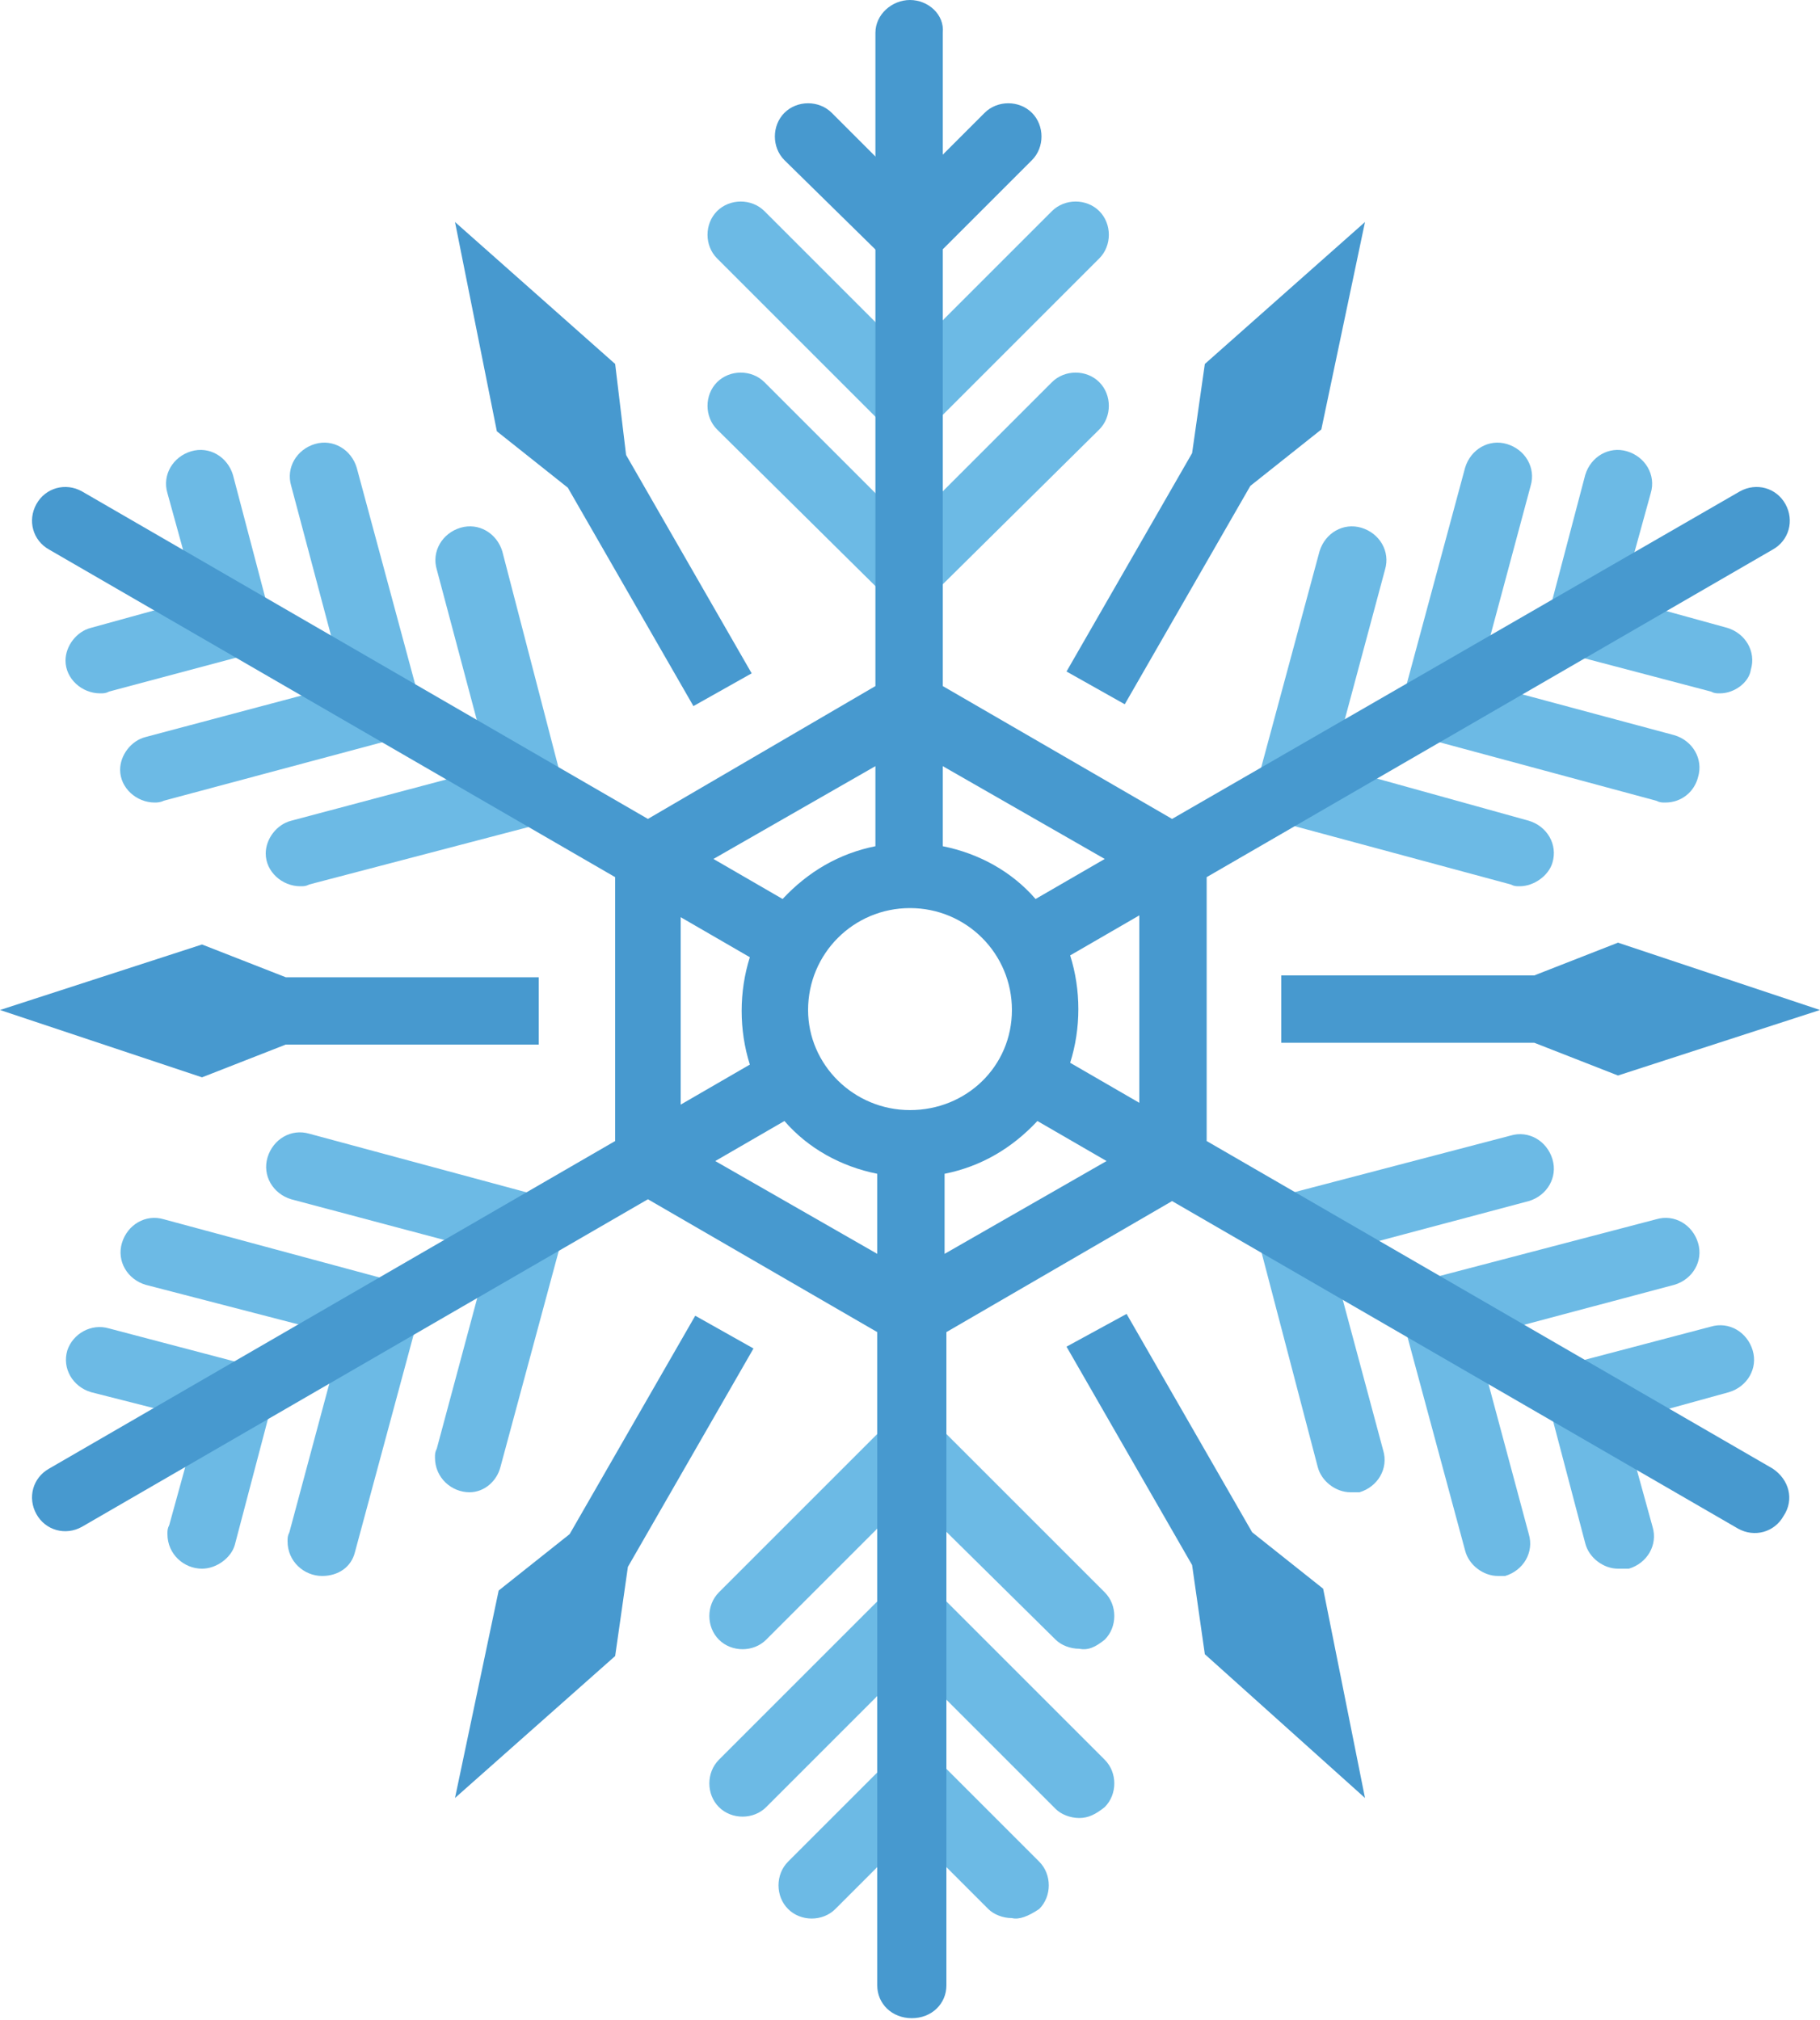 <?xml version="1.0" encoding="utf-8"?>
<!-- Generator: Adobe Illustrator 21.0.0, SVG Export Plug-In . SVG Version: 6.00 Build 0)  -->
<svg version="1.1" id="Calque_1" xmlns="http://www.w3.org/2000/svg" xmlns:xlink="http://www.w3.org/1999/xlink" x="0px" y="0px"
	 viewBox="0 0 100 111" style="enable-background:new 0 0 100 111;" xml:space="preserve">
<style type="text/css">
	.st0{fill:#4799CF;}
	.st1{fill:#6CBAE5;}
</style>
<g id="flat">
	<path class="st0" d="M75,98.8l-2.3-11.5l-3.9-3.1l-6.9-12L58.6,74l6.9,12l0.7,4.9L75,98.8z"/>
	<path class="st0" d="M25,98.8l8.8-7.8l0.7-4.9l6.9-12l-3.2-1.8l-6.9,12l-3.9,3.1L25,98.8z"/>
	<path class="st0" d="M0,55.5l11.1,3.7l4.6-1.8h13.9v-3.7H15.7l-4.6-1.8L0,55.5z"/>
	<path class="st0" d="M50,14.8c-0.5,0-1-0.2-1.3-0.5l-5.6-5.5c-0.7-0.7-0.7-1.9,0-2.6s1.9-0.7,2.6,0l4.2,4.2l4.2-4.2
		c0.7-0.7,1.9-0.7,2.6,0c0.7,0.7,0.7,1.9,0,2.6l-5.6,5.6C51,14.6,50.5,14.8,50,14.8L50,14.8z"/>
	<g>
		<path class="st1" d="M50,24c-0.5,0-1-0.2-1.3-0.5l-9.3-9.3c-0.7-0.7-0.7-1.9,0-2.6c0.7-0.7,1.9-0.7,2.6,0l7.9,7.9l7.9-7.9
			c0.7-0.7,1.9-0.7,2.6,0c0.7,0.7,0.7,1.9,0,2.6l-9.3,9.3C51,23.9,50.5,24.1,50,24L50,24z"/>
		<path class="st1" d="M50,33.3c-0.5,0-1-0.2-1.3-0.5l-9.3-9.2c-0.7-0.7-0.7-1.9,0-2.6c0.7-0.7,1.9-0.7,2.6,0l7.9,7.9l7.9-7.9
			c0.7-0.7,1.9-0.7,2.6,0c0.7,0.7,0.7,1.9,0,2.6l-9.3,9.2C51,33.1,50.5,33.3,50,33.3L50,33.3z"/>
		<path class="st1" d="M5.5,38.1c-1,0-1.9-0.8-1.9-1.8c0-0.8,0.6-1.6,1.4-1.8l5.8-1.6l-1.6-5.8c-0.3-1,0.3-2,1.3-2.3s2,0.3,2.3,1.3
			l2,7.6c0.3,1-0.3,2-1.3,2.3c0,0,0,0,0,0L6,38C5.8,38.1,5.7,38.1,5.5,38.1z"/>
		<path class="st1" d="M8.5,44.1c-1,0-1.9-0.8-1.9-1.8c0-0.8,0.6-1.6,1.4-1.8l10.9-2.9L16,26.7c-0.3-1,0.3-2,1.3-2.3
			c1-0.3,2,0.3,2.3,1.3l3.4,12.6c0.3,1-0.3,2-1.3,2.3c0,0,0,0,0,0L9,44C8.8,44.1,8.6,44.1,8.5,44.1L8.5,44.1z"/>
		<path class="st1" d="M16.5,48.7c-1,0-1.9-0.8-1.9-1.8c0-0.8,0.6-1.6,1.4-1.8l10.9-2.9L24,31.3c-0.3-1,0.3-2,1.3-2.3
			c1-0.3,2,0.3,2.3,1.3L30.9,43c0.3,1-0.3,2-1.3,2.3c0,0,0,0,0,0L17,48.6C16.8,48.7,16.7,48.7,16.5,48.7L16.5,48.7z"/>
		<path class="st1" d="M11.1,86.2c-1,0-1.9-0.8-1.9-1.9c0-0.2,0-0.3,0.1-0.5l1.6-5.8L5,76.5c-1-0.3-1.6-1.3-1.3-2.3
			C4,73.3,5,72.7,6,73l7.6,2c1,0.3,1.6,1.3,1.3,2.3c0,0,0,0,0,0l-2,7.6C12.7,85.6,11.9,86.2,11.1,86.2z"/>
		<path class="st1" d="M17.7,86.6c-1,0-1.9-0.8-1.9-1.9c0-0.2,0-0.3,0.1-0.5l2.9-10.8L8,70.6c-1-0.3-1.6-1.3-1.3-2.3
			C7,67.3,8,66.7,9,67l12.6,3.4c1,0.3,1.6,1.3,1.3,2.3c0,0,0,0,0,0l-3.4,12.6C19.3,86.1,18.6,86.6,17.7,86.6L17.7,86.6z"/>
		<path class="st1" d="M25.8,82c-1,0-1.9-0.8-1.9-1.9c0-0.2,0-0.3,0.1-0.5l2.9-10.8L16,65.9c-1-0.3-1.6-1.3-1.3-2.3
			c0.3-1,1.3-1.6,2.3-1.3l0,0l12.6,3.4c1,0.3,1.6,1.3,1.3,2.3c0,0,0,0,0,0l-3.4,12.6C27.3,81.4,26.6,82,25.8,82z"/>
		<path class="st1" d="M55.6,105.4c-0.5,0-1-0.2-1.3-0.5l-4.2-4.2l-4.2,4.2c-0.7,0.7-1.9,0.7-2.6,0c-0.7-0.7-0.7-1.9,0-2.6l5.6-5.6
			c0.7-0.7,1.9-0.7,2.6,0c0,0,0,0,0,0l5.6,5.6c0.7,0.7,0.7,1.9,0,2.6C56.5,105.3,56,105.5,55.6,105.4L55.6,105.4z"/>
		<path class="st1" d="M59.3,99.9c-0.5,0-1-0.2-1.3-0.5L50,91.4l-7.9,7.9c-0.7,0.7-1.9,0.7-2.6,0s-0.7-1.9,0-2.6l9.3-9.3
			c0.7-0.7,1.9-0.7,2.6,0c0,0,0,0,0,0l9.3,9.3c0.7,0.7,0.7,1.9,0,2.6C60.2,99.7,59.8,99.9,59.3,99.9L59.3,99.9z"/>
		<path class="st1" d="M59.3,90.6c-0.5,0-1-0.2-1.3-0.5L50,82.2l-7.9,7.9c-0.7,0.7-1.9,0.7-2.6,0s-0.7-1.9,0-2.6l9.3-9.3
			c0.7-0.7,1.9-0.7,2.6,0c0,0,0,0,0,0l9.3,9.3c0.7,0.7,0.7,1.9,0,2.6C60.2,90.5,59.8,90.7,59.3,90.6L59.3,90.6z"/>
		<path class="st1" d="M88.9,86.2c-0.8,0-1.6-0.6-1.8-1.4l-2-7.6c-0.3-1,0.3-2,1.3-2.3c0,0,0,0,0,0l7.6-2c1-0.3,2,0.3,2.3,1.3
			c0.3,1-0.3,2-1.3,2.3l-5.8,1.6l1.6,5.8c0.3,1-0.3,2-1.3,2.3C89.2,86.2,89.1,86.2,88.9,86.2L88.9,86.2z"/>
		<path class="st1" d="M82.3,86.6c-0.8,0-1.6-0.6-1.8-1.4l-3.4-12.6c-0.3-1,0.3-2,1.3-2.3c0,0,0,0,0,0L91,67c1-0.3,2,0.3,2.3,1.3
			c0.3,1-0.3,2-1.3,2.3l0,0l-10.9,2.9L84,84.3c0.3,1-0.3,2-1.3,2.3C82.6,86.6,82.4,86.6,82.3,86.6L82.3,86.6z"/>
		<path class="st1" d="M74.2,82c-0.8,0-1.6-0.6-1.8-1.4L69.1,68c-0.3-1,0.3-2,1.3-2.3c0,0,0,0,0,0L83,62.4c1-0.3,2,0.3,2.3,1.3
			s-0.3,2-1.3,2.3l0,0l-10.9,2.9L76,79.7c0.3,1-0.3,2-1.3,2.3C74.6,82,74.4,82,74.2,82L74.2,82z"/>
		<path class="st1" d="M94.5,38.1c-0.2,0-0.3,0-0.5-0.1l-7.6-2c-1-0.3-1.6-1.3-1.3-2.3c0,0,0,0,0,0l2-7.6c0.3-1,1.3-1.6,2.3-1.3
			c1,0.3,1.6,1.3,1.3,2.3l0,0l-1.6,5.8l5.8,1.6c1,0.3,1.6,1.3,1.3,2.3C96.1,37.5,95.3,38.1,94.5,38.1L94.5,38.1z"/>
		<path class="st1" d="M91.5,44.1c-0.2,0-0.3,0-0.5-0.1l-12.6-3.4c-1-0.3-1.6-1.3-1.3-2.3c0,0,0,0,0,0l3.4-12.6
			c0.3-1,1.3-1.6,2.3-1.3c1,0.3,1.6,1.3,1.3,2.3l-2.9,10.8L92,40.4c1,0.3,1.6,1.3,1.3,2.3C93.1,43.5,92.4,44.1,91.5,44.1L91.5,44.1z
			"/>
		<path class="st1" d="M83.5,48.7c-0.2,0-0.3,0-0.5-0.1l-12.6-3.4c-1-0.3-1.6-1.3-1.3-2.3c0,0,0,0,0,0l3.4-12.6
			c0.3-1,1.3-1.6,2.3-1.3c1,0.3,1.6,1.3,1.3,2.3l0,0l-2.9,10.8L84,45.1c1,0.3,1.6,1.3,1.3,2.3C85.1,48.1,84.3,48.7,83.5,48.7
			L83.5,48.7z"/>
	</g>
	<path class="st0" d="M100,55.5l-11.1-3.7l-4.6,1.8H70.4v3.7h13.9l4.6,1.8L100,55.5z"/>
	<path class="st0" d="M75,12.2L66.2,20l-0.7,4.9l-6.9,12l3.2,1.8l6.9-12l3.9-3.1L75,12.2z"/>
	<path class="st0" d="M25,12.2l2.3,11.5l3.9,3.1l6.9,12l3.2-1.8l-6.9-12L33.8,20L25,12.2z"/>
	<path class="st0" d="M97.4,80.7l-31.1-18V48.2l31.1-18c0.9-0.5,1.2-1.6,0.7-2.5c-0.5-0.9-1.6-1.2-2.5-0.7c0,0,0,0,0,0L64.4,45
		l-12.6-7.3V1.8C51.9,0.8,51,0,50,0s-1.9,0.8-1.9,1.8v35.9L35.6,45l-31.1-18c-0.9-0.5-2-0.2-2.5,0.7c-0.5,0.9-0.2,2,0.7,2.5
		c0,0,0,0,0,0l31.1,18v14.5l-31.1,18c-0.9,0.5-1.2,1.6-0.7,2.5c0.5,0.9,1.6,1.2,2.5,0.7c0,0,0,0,0,0l31.1-18l12.6,7.3v35.9
		c0,1,0.8,1.8,1.9,1.8s1.9-0.8,1.9-1.8V73.2L64.4,66l31.1,18c0.9,0.5,2,0.2,2.5-0.7C98.6,82.4,98.3,81.3,97.4,80.7
		C97.4,80.7,97.4,80.7,97.4,80.7L97.4,80.7z M62.6,60.6l-3.8-2.2c0.6-1.9,0.6-4,0-5.9l3.8-2.2V60.6z M50,61c-3.1,0-5.6-2.5-5.6-5.5
		c0-3.1,2.5-5.6,5.6-5.6c3.1,0,5.6,2.5,5.6,5.6C55.6,58.6,53.1,61,50,61z M60.7,47.2l-3.8,2.2c-1.3-1.5-3.1-2.5-5.1-2.9v-4.4
		L60.7,47.2z M48.1,42.1v4.4c-2,0.4-3.7,1.4-5.1,2.9l-3.8-2.2L48.1,42.1z M37.4,50.4l3.8,2.2c-0.6,1.9-0.6,4,0,5.9l-3.8,2.2V50.4z
		 M39.3,63.8l3.8-2.2c1.3,1.5,3.1,2.5,5.1,2.9v4.4L39.3,63.8z M51.9,68.9v-4.4c2-0.4,3.7-1.4,5.1-2.9l3.8,2.2L51.9,68.9z"/>
</g>
</svg>
